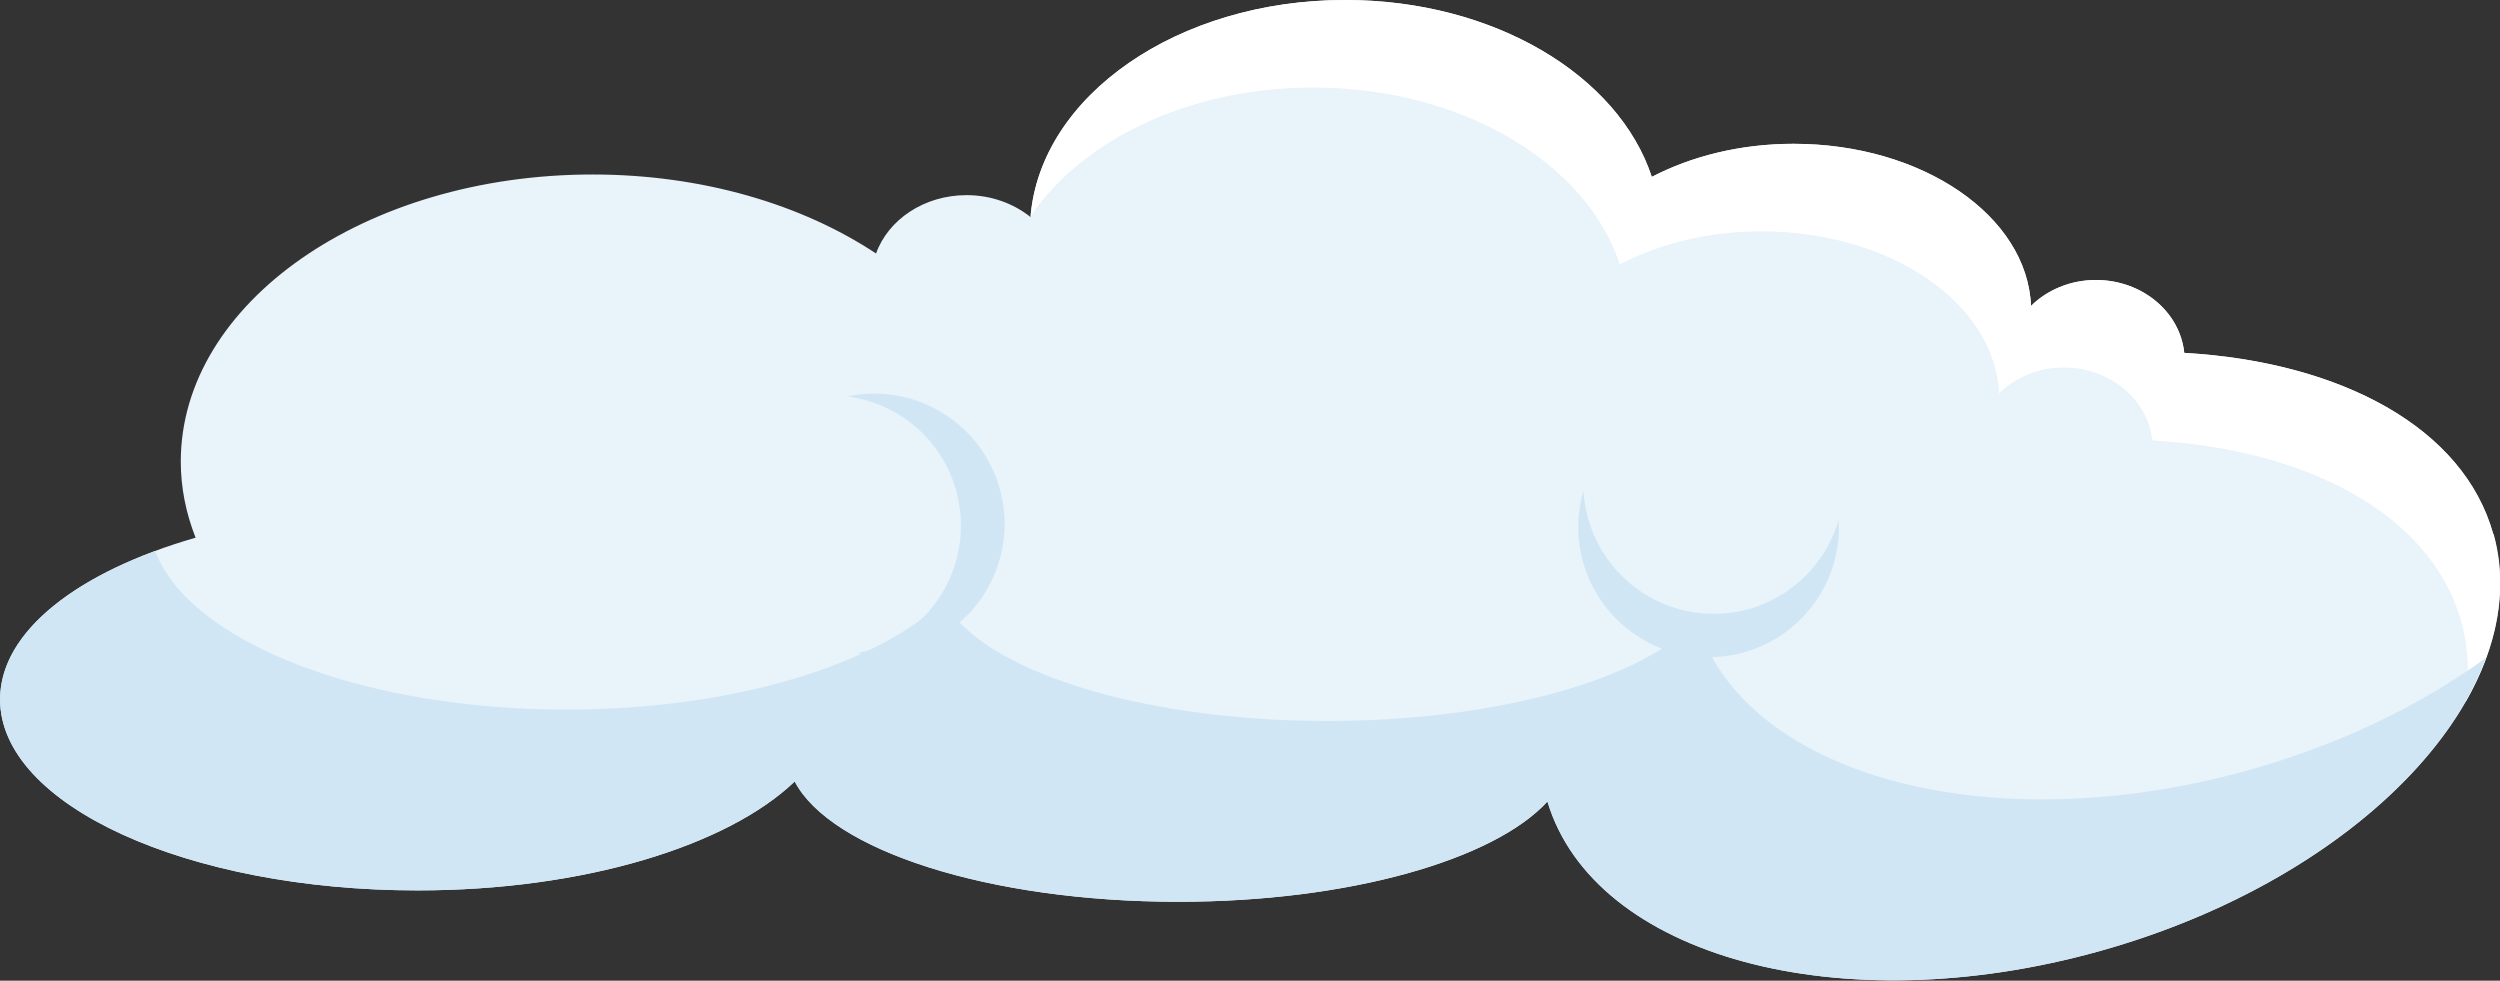 <?xml version="1.0" encoding="UTF-8"?><svg id="Layer_2" xmlns="http://www.w3.org/2000/svg" viewBox="0 0 167.06 65.53"><rect x="0" y="0" width="167.06" height="65.53" fill="#333333" stroke="none"/><defs><style>.cls-1{fill:#fff;}.cls-2{fill:#d0e6f4;}.cls-3{fill:#e8f3fa;}</style></defs><g id="Layer_1-2"><g><path class="cls-3" d="M166.61,35.69c-1.98-7.11-10.17-11.5-20.65-12.11-.28-2.73-2.81-4.87-5.9-4.87-1.72,0-3.26,.67-4.34,1.73-.25-6.01-7.25-10.83-15.87-10.83-3.55,0-6.82,.83-9.47,2.21-2.23-6.78-10.54-11.82-20.49-11.82-11.22,0-20.38,6.42-21.03,14.5-1.13-.9-2.62-1.46-4.27-1.46-2.84,0-5.24,1.64-6.05,3.9-4.93-3.27-11.6-5.28-18.94-5.28-15.2,0-27.52,8.59-27.52,19.18,0,1.76,.35,3.47,.99,5.09-7.85,2.26-13.06,6.25-13.06,10.81,0,7.05,12.49,12.76,27.9,12.76,11.12,0,20.71-2.98,25.2-7.28,2.39,4.59,12.95,8.04,25.63,8.04,11.4,0,21.1-2.8,24.67-6.7,3.12,10.36,19.55,14.84,36.89,10,17.48-4.88,29.27-17.37,26.33-27.9Z"/><path class="cls-1" d="M87.75,5.85c9.95,0,18.27,5.04,20.49,11.82,2.65-1.38,5.92-2.21,9.47-2.21,8.62,0,15.62,4.82,15.87,10.83,1.08-1.06,2.62-1.73,4.34-1.73,3.08,0,5.61,2.14,5.9,4.87,10.48,.61,18.67,5,20.65,12.11,.49,1.75,.56,3.56,.28,5.38,2.13-3.71,2.88-7.59,1.86-11.23-1.98-7.11-10.17-11.5-20.65-12.11-.28-2.73-2.81-4.87-5.9-4.87-1.72,0-3.26,.67-4.34,1.73-.25-6.01-7.25-10.83-15.87-10.83-3.55,0-6.82,.83-9.47,2.21-2.23-6.78-10.54-11.82-20.49-11.82-11.2,0-20.33,6.39-21.02,14.45,3.44-5.09,10.59-8.6,18.88-8.6Z"/><path class="cls-2" d="M113.36,41.48c-3.57,3.9-13.26,6.7-24.67,6.7-12.68,0-23.24-3.46-25.63-8.04-4.48,4.3-14.08,7.28-25.2,7.28-13.8,0-25.24-4.58-27.49-10.6-6.32,2.34-10.37,5.91-10.37,9.92,0,7.05,12.49,12.76,27.9,12.76,11.12,0,20.71-2.98,25.2-7.28,2.39,4.59,12.95,8.04,25.63,8.04,11.4,0,21.1-2.8,24.67-6.7,3.12,10.36,19.55,14.84,36.89,10,13.02-3.63,22.87-11.48,25.84-19.61-4.34,3.17-9.76,5.81-15.88,7.52-17.34,4.84-33.77,.36-36.89-10Z"/><path class="cls-2" d="M64.01,33.27c1.03,4.7-1.95,9.35-6.66,10.37-.02,0-.05,0-.07,.01,.97,.13,1.98,.1,2.99-.12,4.7-1.03,7.68-5.67,6.66-10.37-1.02-4.68-5.62-7.65-10.3-6.67,3.54,.46,6.58,3.08,7.39,6.78Z"/><path class="cls-2" d="M115.05,41c-4.8,.3-8.94-3.36-9.23-8.16,0-.02,0-.05,0-.07-.27,.94-.4,1.94-.34,2.97,.3,4.8,4.43,8.46,9.23,8.16s8.42-4.39,8.16-9.16c-1,3.43-4.05,6.03-7.82,6.27Z"/></g></g></svg>